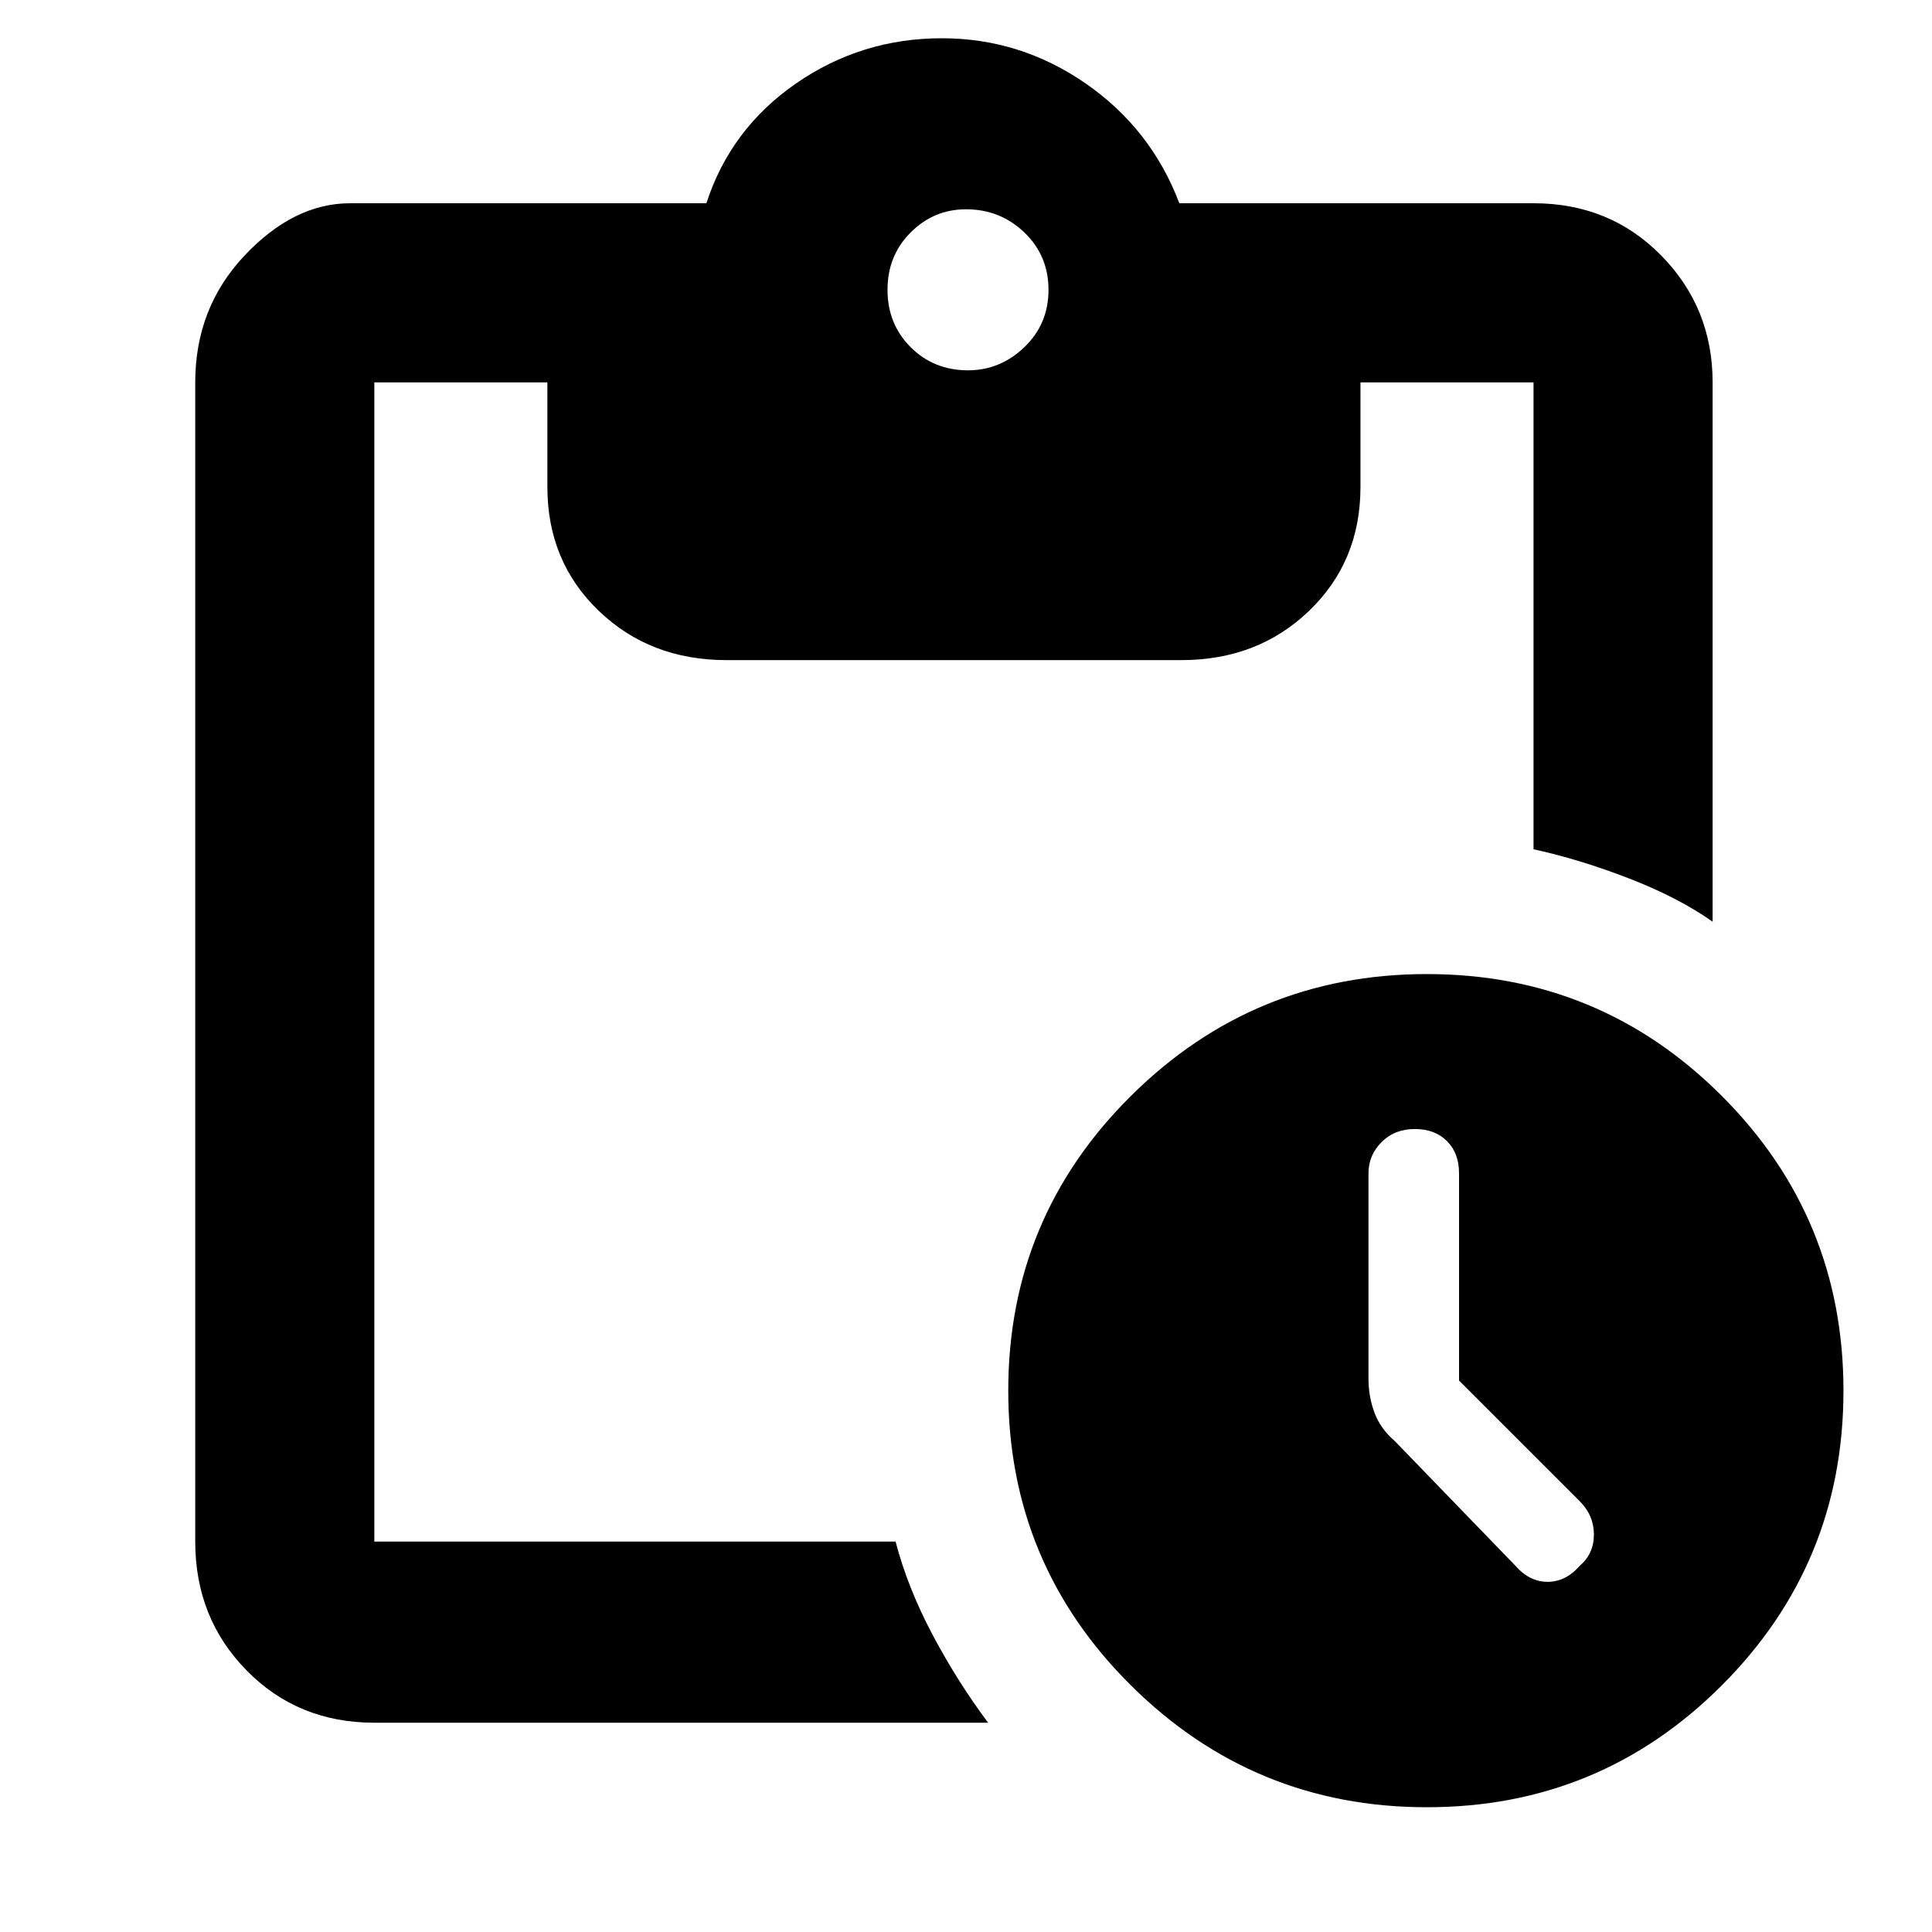 <svg xmlns="http://www.w3.org/2000/svg" height="40" width="40"><path d="M29.542 37.417q-3.584 0-6.125-2.521-2.542-2.521-2.542-6.104 0-3.584 2.542-6.104 2.541-2.521 6.125-2.521 3.583 0 6.104 2.521 2.521 2.52 2.521 6.104 0 3.583-2.521 6.104t-6.104 2.521Zm1.833-5q.292.333.667.333.375 0 .666-.333.292-.25.292-.646t-.292-.688l-2.5-2.5v-4.291q0-.417-.25-.667-.25-.25-.666-.25-.417 0-.688.271-.271.271-.271.646v4.25q0 .375.125.708.125.333.417.583ZM7.75 35.667q-1.583 0-2.646-1.084-1.062-1.083-1.062-2.666v-24q0-1.542 1.02-2.625Q6.083 4.208 7.25 4.208h7.375q.5-1.541 1.854-2.479Q17.833.792 19.5.792q1.625 0 2.979.937 1.354.938 1.938 2.479h7.333q1.583 0 2.646 1.084 1.062 1.083 1.062 2.625v11.166q-.708-.5-1.729-.895-1.021-.396-1.979-.605V7.917h-3.583v2.166q0 1.542-1.063 2.563-1.062 1.021-2.646 1.021h-9.416q-1.584 0-2.646-1.021-1.063-1.021-1.063-2.563V7.917H7.75v24h10.792q.25.958.77 1.937.521.979 1.146 1.813Zm12.292-28q.666 0 1.166-.479.5-.48.5-1.188t-.5-1.187q-.5-.48-1.208-.48-.667 0-1.146.48-.479.479-.479 1.187 0 .708.479 1.188.479.479 1.188.479Z"/></svg>